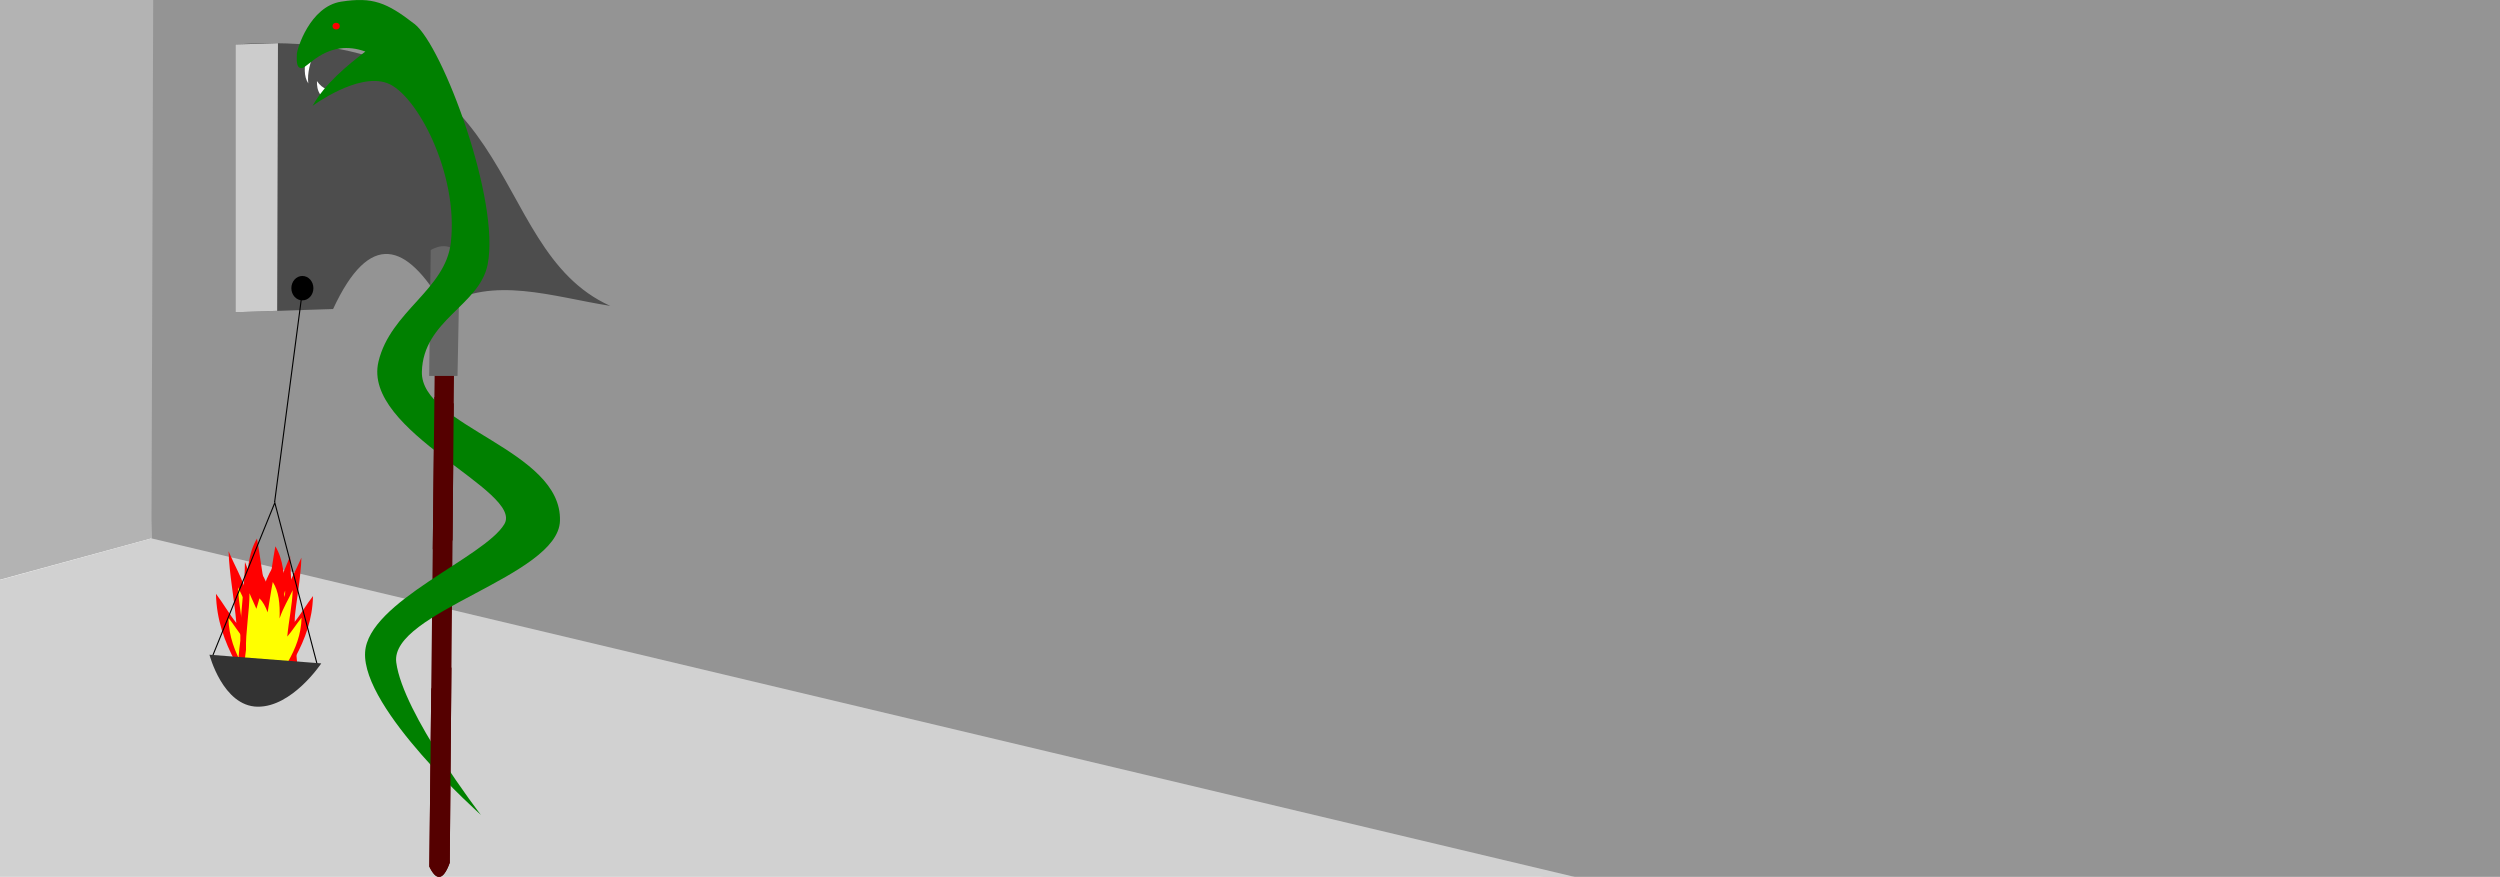 <?xml version="1.0" encoding="UTF-8" standalone="no"?>
<!-- Created with Inkscape (http://www.inkscape.org/) -->

<svg
   xmlns:dc="http://purl.org/dc/elements/1.1/"
   xmlns:cc="http://creativecommons.org/ns#"
   xmlns:rdf="http://www.w3.org/1999/02/22-rdf-syntax-ns#"
   xmlns:svg="http://www.w3.org/2000/svg"
   xmlns="http://www.w3.org/2000/svg"
   xmlns:sodipodi="http://sodipodi.sourceforge.net/DTD/sodipodi-0.dtd"
   xmlns:inkscape="http://www.inkscape.org/namespaces/inkscape"
   width="600mm"
   height="210.462mm"
   viewBox="0 0 600 210.462"
   version="1.1"
   id="svg8"
   inkscape:version="0.92.4 (5da689c313, 2019-01-14)"
   sodipodi:docname="sl0.svg"
   inkscape:export-filename="C:\xampp\htdocs\dannke\eddysworld\tema.d\one.d\img\sl0.svg.png"
   inkscape:export-xdpi="96"
   inkscape:export-ydpi="96">
  <defs
     id="defs2" />
  <sodipodi:namedview
     id="base"
     pagecolor="#ffffff"
     bordercolor="#666666"
     borderopacity="1.0"
     inkscape:pageopacity="0.0"
     inkscape:pageshadow="2"
     inkscape:zoom="0.24748738"
     inkscape:cx="292.17934"
     inkscape:cy="432.87792"
     inkscape:document-units="mm"
     inkscape:current-layer="layer1"
     showgrid="false"
     inkscape:window-width="1366"
     inkscape:window-height="746"
     inkscape:window-x="-8"
     inkscape:window-y="-8"
     inkscape:window-maximized="1"
     inkscape:snap-nodes="false"
     inkscape:object-paths="false"
     fit-margin-top="0"
     fit-margin-left="0"
     fit-margin-right="0"
     fit-margin-bottom="0" />
  <g
     inkscape:label="Camada 1"
     inkscape:groupmode="layer"
     id="layer1"
     transform="translate(-189.329,-51.987)">
    <g
       id="g39"
       style="opacity:0.598">
      <path
         sodipodi:nodetypes="ccccc"
         inkscape:connector-curvature="0"
         id="path30"
         d="m 225.677,183.337 -2.673,-167.311 620.065,5.88 -3.207,306.825 z"
         style="fill:#4d4d4d;stroke:none;stroke-width:0.265px;stroke-linecap:butt;stroke-linejoin:miter;stroke-opacity:1" />
      <path
         sodipodi:nodetypes="ccccc"
         inkscape:connector-curvature="0"
         id="path32"
         d="m 225.677,181.199 c -4.276,1.069 -187.089,51.316 -187.089,51.316 L 64.247,-17.65 226.212,15.492 Z"
         style="fill:#808080;stroke:none;stroke-width:0.265px;stroke-linecap:butt;stroke-linejoin:miter;stroke-opacity:1" />
      <path
         inkscape:connector-curvature="0"
         id="path34"
         d="M 38.589,232.515 639.411,402.498 666.137,285.968 225.677,181.199 Z"
         style="fill:#b3b3b3;stroke:none;stroke-width:0.265px;stroke-linecap:butt;stroke-linejoin:miter;stroke-opacity:1" />
    </g>
    <g
       id="g49"
       transform="translate(204.259)">
      <path
         sodipodi:nodetypes="cccccc"
         inkscape:connector-curvature="0"
         id="path10"
         d="m 41.577,62.655 v 64.256 l 23.435,-0.756 c 8.819,-19.018 17.639,-15.939 26.458,-0.756 11.896,-7.298 26.276,-2.171 40.065,0 -31.225,-14.018 -19.407,-67.55 -89.958,-62.744 z"
         style="fill:#4d4d4d;stroke:none;stroke-width:0.265px;stroke-linecap:butt;stroke-linejoin:miter;stroke-opacity:1" />
      <path
         sodipodi:nodetypes="ccccc"
         inkscape:connector-curvature="0"
         id="path43"
         d="M 89.691,113.84 88.107,259.96 c 1.634,3.384 3.268,3.538 4.903,-0.913 l 1.256,-144.706 z"
         style="fill:#550000;stroke:none;stroke-width:0.265px;stroke-linecap:butt;stroke-linejoin:miter;stroke-opacity:1" />
      <path
         sodipodi:nodetypes="ccccc"
         inkscape:connector-curvature="0"
         id="path12"
         d="m 88.446,111.981 -0.378,30.238 h 6.804 l 0.567,-29.104 c -2.331,-2.644 -4.662,-2.387 -6.993,-1.134 z"
         style="fill:#666666;stroke:none;stroke-width:0.265px;stroke-linecap:butt;stroke-linejoin:miter;stroke-opacity:1" />
      <ellipse
         style="stroke:none;stroke-width:0.265"
         ry="2.929"
         rx="2.646"
         cy="121.147"
         cx="57.641"
         id="path33" />
      <path
         sodipodi:nodetypes="cc"
         inkscape:connector-curvature="0"
         id="path37"
         d="m 57.73,121.137 -6.752,51.365"
         style="fill:none;stroke:#000000;stroke-width:0.265px;stroke-linecap:butt;stroke-linejoin:miter;stroke-opacity:1" />
      <path
         inkscape:connector-curvature="0"
         id="path45"
         d="m 41.577,62.655 v 64.256 l 10.012,-0.323 0.192,-64.226 z"
         style="fill:#cccccc;stroke:none;stroke-width:0.265px;stroke-linecap:butt;stroke-linejoin:miter;stroke-opacity:1" />
      <path
         sodipodi:nodetypes="cccc"
         inkscape:connector-curvature="0"
         id="path27"
         d="m 58.492,65.679 c -0.319,2.28 -0.594,4.545 0.567,6.331 -0.309,-2.668 0.584,-5.035 1.228,-7.465 z"
         style="fill:#ffffff;stroke:none;stroke-width:0.265px;stroke-linecap:butt;stroke-linejoin:miter;stroke-opacity:1" />
      <path
         sodipodi:nodetypes="cccc"
         inkscape:connector-curvature="0"
         id="path29"
         d="m 61.988,74.75 c -0.777,-1.102 -0.864,-2.205 -0.85,-3.307 0.639,0.947 1.467,1.666 2.551,2.079 z"
         style="fill:#ffffff;stroke:none;stroke-width:0.265px;stroke-linecap:butt;stroke-linejoin:miter;stroke-opacity:1" />
      <path
         sodipodi:nodetypes="zsssscsssszcczzzz"
         inkscape:connector-curvature="0"
         d="m 84.558,57.74 c 6.705,5.185 20.664,42.499 17.531,57.808 -2.009,9.817 -15.444,13.266 -15.769,25.658 -0.344,13.135 33.703,18.699 33.141,35.814 -0.438,13.349 -40.867,21.845 -39.289,33.943 1.604,12.294 20.316,36.604 20.316,36.604 0,0 -28.594,-25.402 -27.792,-39.033 0.716,-12.18 28.598,-22.718 33.409,-30.736 4.811,-8.018 -34.21,-22.183 -30.201,-39.021 2.88,-12.095 16.089,-17.23 17.373,-28.598 1.871,-16.571 -8.251,-35.725 -15.334,-38.264 -7.083,-2.539 -17.845,5.482 -17.845,5.482 2.93,-5.35 8.403,-9.77 12.662,-13.04 -8.904,-3.203 -13.634,3.718 -15.187,3.955 -1.553,0.237 -1.276,-2.318 -1.255,-3.388 0.021,-1.071 3.096,-11.377 10.637,-12.544 7.541,-1.167 10.898,0.176 17.603,5.361 z"
         style="fill:#008000;stroke:none;stroke-width:0.265px;stroke-linecap:butt;stroke-linejoin:miter;stroke-opacity:1"
         id="path47" />
      <g
         style="stroke:none"
         transform="translate(6.993,0.378)"
         id="g78">
        <g
           style="stroke:none"
           id="g64">
          <path
             inkscape:connector-curvature="0"
             id="path55"
             transform="scale(0.265)"
             d="m 150,682.52 c -7.655,12.67 -9.521,30.645 -8.758,51.031 -5.108,-16.28 -11.347,-26.165 -16.957,-39.602 0.613,20.867 5.243,43.587 7.029,64.996 -6.153,-7.628 -12.304,-18.424 -18.457,-26.426 0.525,23.639 7.821,43.216 17.398,61.424 -0.998,5.002 -2.457,9.79 -4.541,14.291 l 13.322,1.24 c 0.321,0.539 0.64,1.079 0.963,1.617 l 11.344,-0.473 35.799,3.33 c -0.195,-13.874 -1.156,-25.835 -2.611,-36.559 0.738,-23.715 -4.478,-54.502 -4.531,-79.156 -2.681,7.502 -6.073,14.371 -8.852,21.787 -1.368,-4.799 -2.723,-9.632 -4.006,-14.645 -4.343,4.716 -7.769,11.422 -10.498,19.635 -2.276,-13.838 -4.231,-29.388 -6.645,-42.492 z"
             style="fill:#ff0000;stroke:none;stroke-width:1px;stroke-linecap:butt;stroke-linejoin:miter;stroke-opacity:1" />
          <path
             inkscape:connector-curvature="0"
             style="fill:#ffff00;stroke:none;stroke-width:0.196px;stroke-linecap:butt;stroke-linejoin:miter;stroke-opacity:1"
             d="m 40.422,190.374 c -1.551,2.412 -1.93,5.834 -1.775,9.714 -1.035,-3.099 -2.3,-4.981 -3.437,-7.539 0.124,3.972 1.063,8.297 1.425,12.373 -1.247,-1.452 -2.494,-3.507 -3.741,-5.03 0.106,4.5 1.585,8.227 3.526,11.693 -0.202,0.952 -0.498,1.864 -0.92,2.72 l 2.7,0.236 c 0.065,0.103 0.13,0.205 0.195,0.308 l 2.299,-0.09 7.255,0.634 c -0.04,-2.641 -0.234,-4.918 -0.529,-6.959 0.15,-4.514 -0.908,-10.375 -0.918,-15.068 -0.543,1.428 -1.231,2.736 -1.794,4.147 -0.277,-0.913 -0.552,-1.834 -0.812,-2.788 -0.88,0.898 -1.574,2.174 -2.128,3.738 -0.461,-2.634 -0.857,-5.594 -1.347,-8.089 z"
             id="path60" />
        </g>
        <g
           style="stroke:none"
           id="g70"
           transform="matrix(-0.918,0,0,0.901,80.651,19.758)">
          <path
             style="fill:#ff0000;stroke:none;stroke-width:1px;stroke-linecap:butt;stroke-linejoin:miter;stroke-opacity:1"
             d="m 150,682.52 c -7.655,12.67 -9.521,30.645 -8.758,51.031 -5.108,-16.28 -11.347,-26.165 -16.957,-39.602 0.613,20.867 5.243,43.587 7.029,64.996 -6.153,-7.628 -12.304,-18.424 -18.457,-26.426 0.525,23.639 7.821,43.216 17.398,61.424 -0.998,5.002 -2.457,9.79 -4.541,14.291 l 13.322,1.24 c 0.321,0.539 0.64,1.079 0.963,1.617 l 11.344,-0.473 35.799,3.33 c -0.195,-13.874 -1.156,-25.835 -2.611,-36.559 0.738,-23.715 -4.478,-54.502 -4.531,-79.156 -2.681,7.502 -6.073,14.371 -8.852,21.787 -1.368,-4.799 -2.723,-9.632 -4.006,-14.645 -4.343,4.716 -7.769,11.422 -10.498,19.635 -2.276,-13.838 -4.231,-29.388 -6.645,-42.492 z"
             transform="scale(0.265)"
             id="path66"
             inkscape:connector-curvature="0" />
          <path
             id="path68"
             d="m 40.422,190.374 c -1.551,2.412 -1.93,5.834 -1.775,9.714 -1.035,-3.099 -2.3,-4.981 -3.437,-7.539 0.124,3.972 1.063,8.297 1.425,12.373 -1.247,-1.452 -2.494,-3.507 -3.741,-5.03 0.106,4.5 1.585,8.227 3.526,11.693 -0.202,0.952 -0.498,1.864 -0.92,2.72 l 2.7,0.236 c 0.065,0.103 0.13,0.205 0.195,0.308 l 2.299,-0.09 7.255,0.634 c -0.04,-2.641 -0.234,-4.918 -0.529,-6.959 0.15,-4.514 -0.908,-10.375 -0.918,-15.068 -0.543,1.428 -1.231,2.736 -1.794,4.147 -0.277,-0.913 -0.552,-1.834 -0.812,-2.788 -0.88,0.898 -1.574,2.174 -2.128,3.738 -0.461,-2.634 -0.857,-5.594 -1.347,-8.089 z"
             style="fill:#ffff00;stroke:none;stroke-width:0.196px;stroke-linecap:butt;stroke-linejoin:miter;stroke-opacity:1"
             inkscape:connector-curvature="0" />
        </g>
      </g>
      <path
         sodipodi:nodetypes="ccc"
         inkscape:connector-curvature="0"
         id="path82"
         d="m 35.997,209.655 15.029,-37.009 10.197,38.93"
         style="fill:none;stroke:#000000;stroke-width:0.265px;stroke-linecap:butt;stroke-linejoin:miter;stroke-opacity:1" />
      <path
         sodipodi:nodetypes="cczc"
         inkscape:connector-curvature="0"
         id="path80"
         d="m 35.341,209.121 26.836,2.079 c 0,0 -6.981,10.521 -15.308,10.394 -8.327,-0.127 -11.528,-12.473 -11.528,-12.473 z"
         style="fill:#333333;stroke:none;stroke-width:0.265px;stroke-linecap:butt;stroke-linejoin:miter;stroke-opacity:1" />
      <path
         style="fill:#550000;stroke:none;stroke-width:0.265px;stroke-linecap:butt;stroke-linejoin:miter;stroke-opacity:1"
         d="m 89.329,147.25 -0.396,36.516 c 1.634,3.384 3.115,2.22 4.75,-2.231 l 0.284,-32.712 z"
         id="path23"
         inkscape:connector-curvature="0"
         sodipodi:nodetypes="ccccc" />
      <path
         style="fill:#550000;stroke:none;stroke-width:0.265px;stroke-linecap:butt;stroke-linejoin:miter;stroke-opacity:1"
         d="m 88.57,217.279 -0.463,42.681 c 1.634,3.384 3.268,3.538 4.903,-0.913 l 0.407,-46.89 z"
         id="path25"
         inkscape:connector-curvature="0"
         sodipodi:nodetypes="ccccc" />
      <ellipse
         ry="0.802"
         rx="0.869"
         cy="58.261"
         cx="65.748"
         id="path31"
         style="fill:#ff0000;stroke:none;stroke-width:0.265" />
    </g>
  </g>
</svg>
